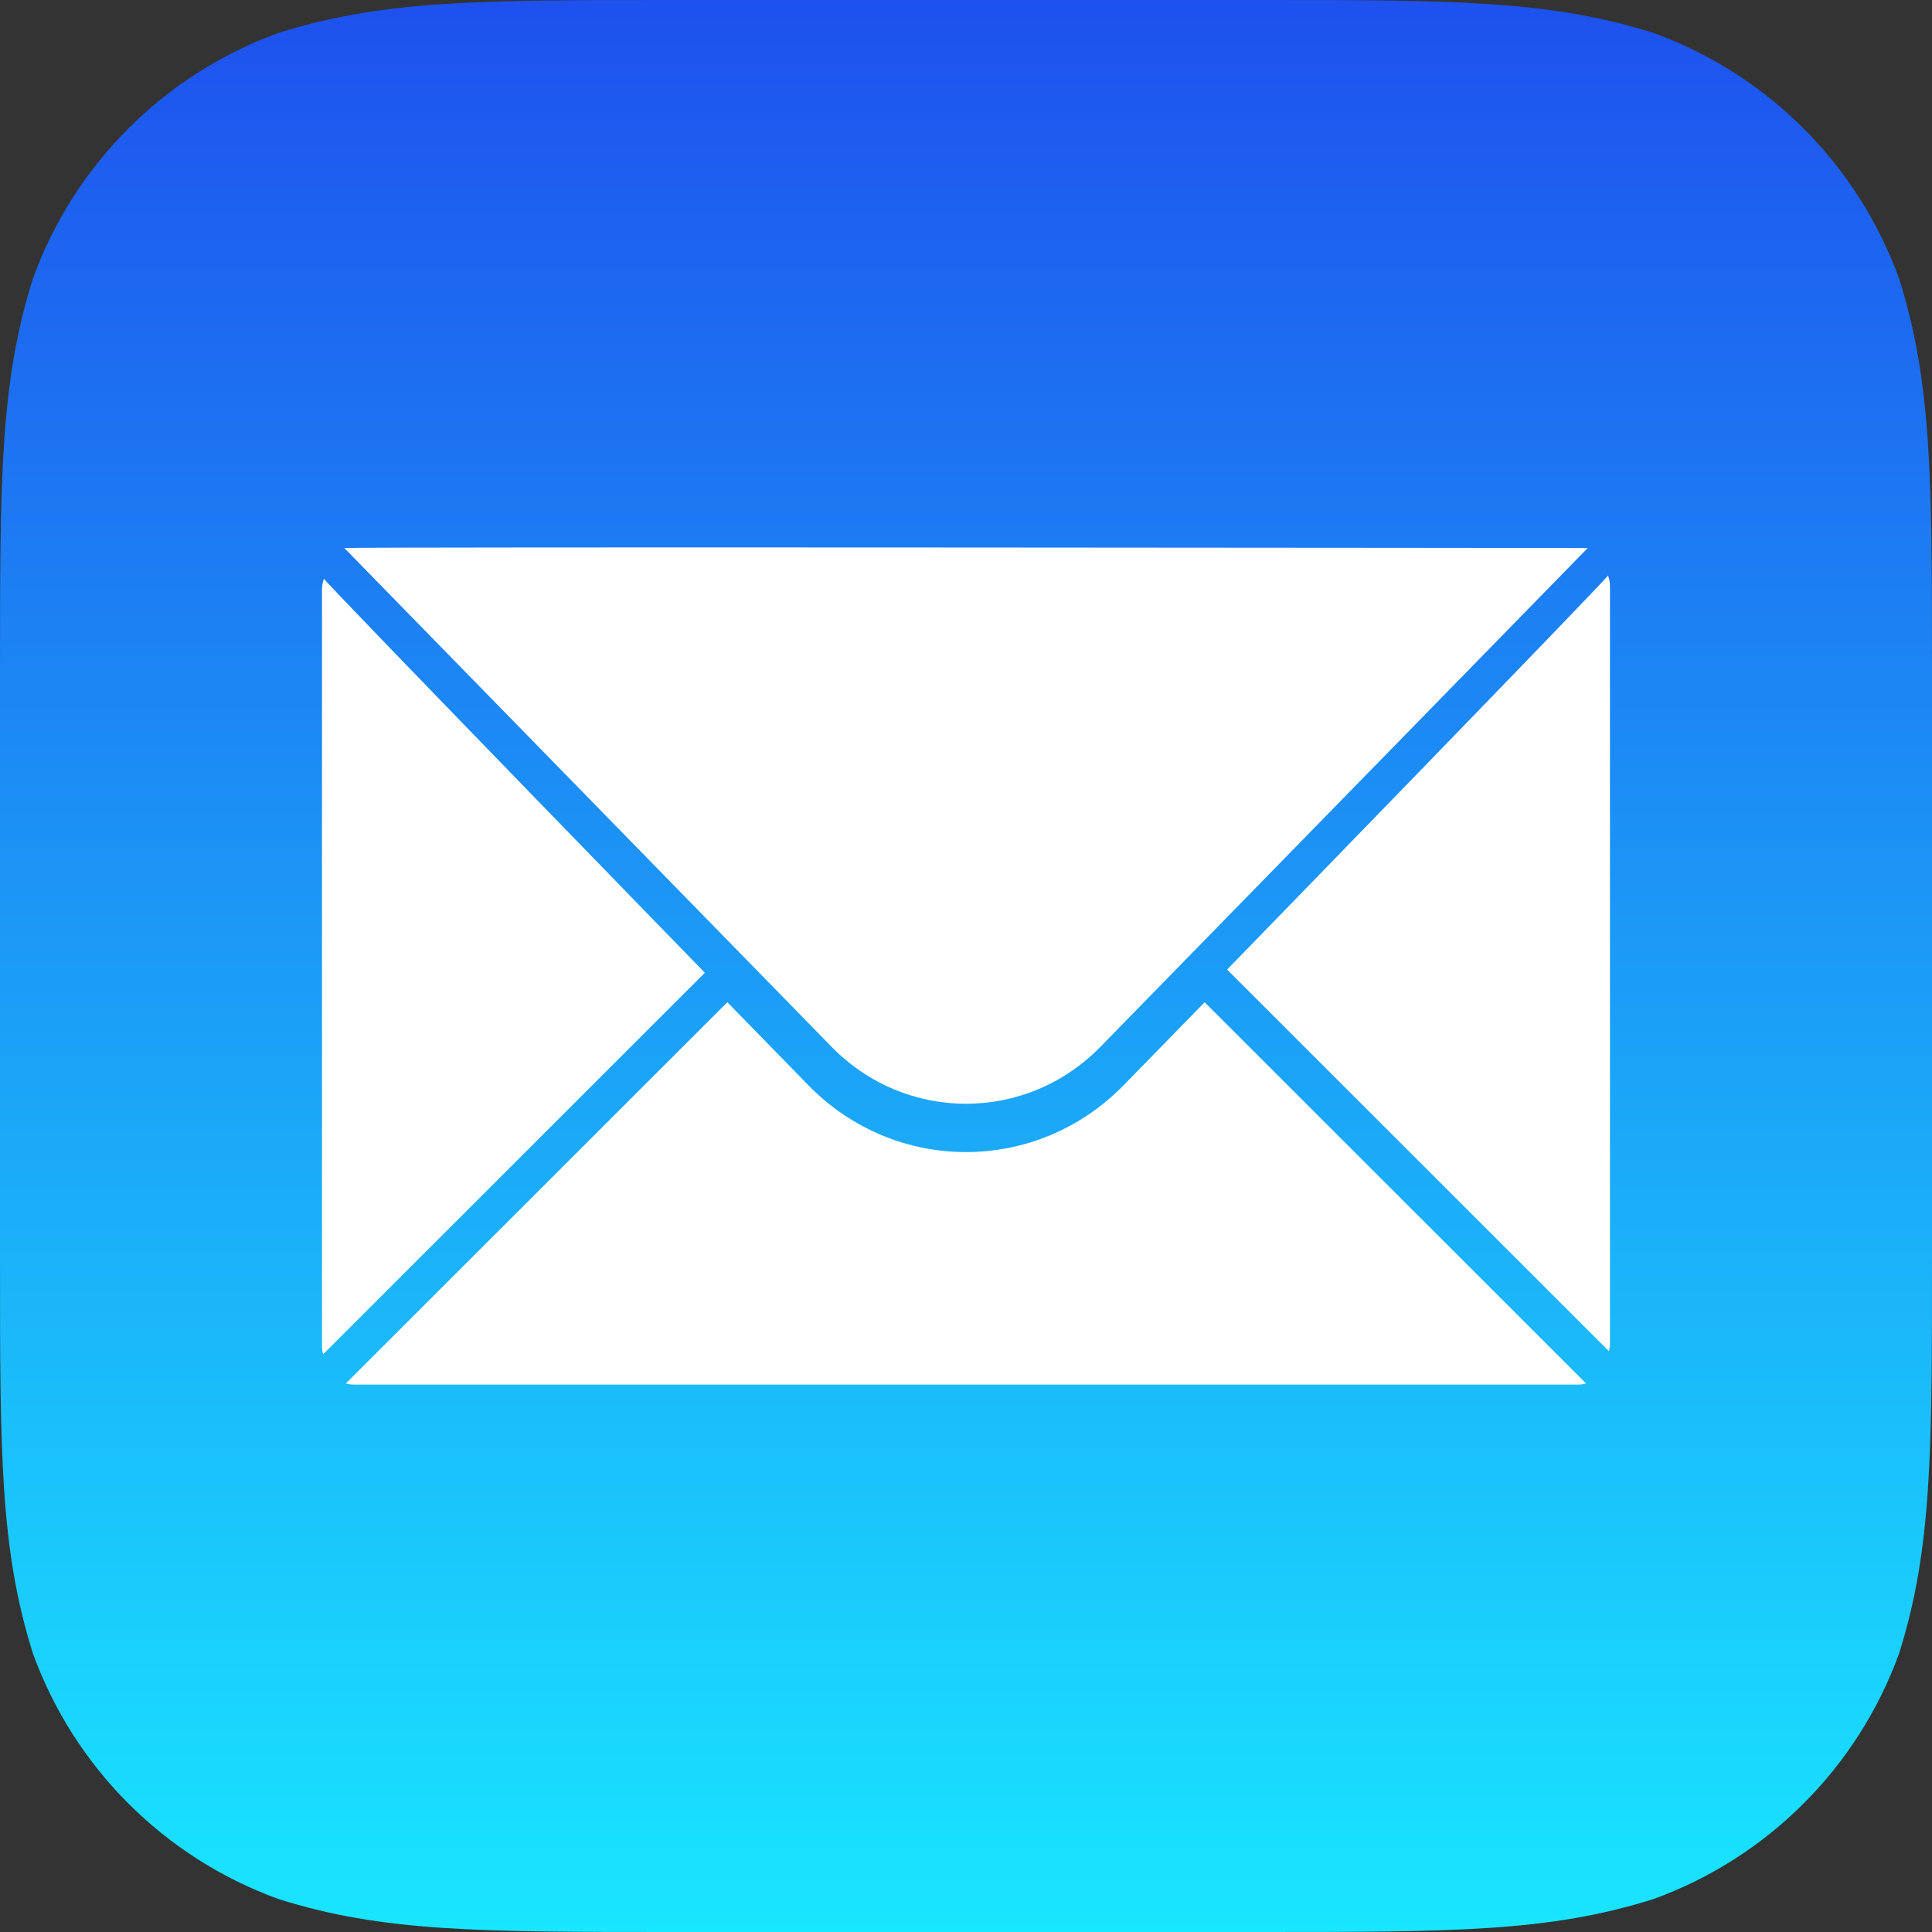 <svg width="60" height="60" viewBox="0 0 60 60" fill="none" xmlns="http://www.w3.org/2000/svg">
<rect x="0" y="0" width="60" height="60" fill="#333333" stroke="none"/>
<path fill-rule="evenodd" clip-rule="evenodd" d="M39.081 0C45.105 0 48.116 0 51.358 1.025C54.898 2.313 57.687 5.101 58.975 8.642C60 11.883 60 14.896 60 20.919V39.081C60 45.105 60 48.116 58.975 51.358C57.687 54.898 54.898 57.687 51.358 58.974C48.116 60 45.105 60 39.081 60H20.919C14.895 60 11.883 60 8.642 58.974C5.101 57.687 2.313 54.898 1.025 51.358C0 48.116 0 45.105 0 39.081V20.919C0 14.896 0 11.883 1.025 8.642C2.313 5.101 5.101 2.313 8.642 1.025C11.883 0 14.895 0 20.919 0H39.081Z" fill="url(#paint0_linear_1596_3160)"/>
<path fill-rule="evenodd" clip-rule="evenodd" d="M49.258 42.966C49.176 42.988 49.09 43 49.001 43H10.998C10.909 43 10.822 42.988 10.74 42.966L22.588 31.125L25.103 33.702C27.805 36.471 32.193 36.471 34.896 33.702L37.411 31.125L49.258 42.966ZM49.999 41.702V18.213C49.999 18.094 49.978 17.979 49.939 17.872C49.88 18.009 38.109 30.111 38.109 30.111L49.965 41.96C49.987 41.878 49.999 41.791 49.999 41.702ZM10 41.802V18.313C10 18.194 10.021 18.079 10.06 17.972C10.119 18.109 21.89 30.21 21.89 30.21L10.034 42.06C10.012 41.978 10 41.891 10 41.802ZM49.308 17.019L34.181 32.504C31.871 34.87 28.13 34.87 25.82 32.504C25.82 32.504 15.737 22.182 10.695 17.021C10.65 16.975 49.308 17.019 49.308 17.019Z" fill="white"/>
<defs>
<linearGradient id="paint0_linear_1596_3160" x1="0" y1="0" x2="0" y2="60" gradientUnits="userSpaceOnUse">
<stop stop-color="#1E51EE"/>
<stop offset="1" stop-color="#19E6FF"/>
</linearGradient>
</defs>
</svg>
